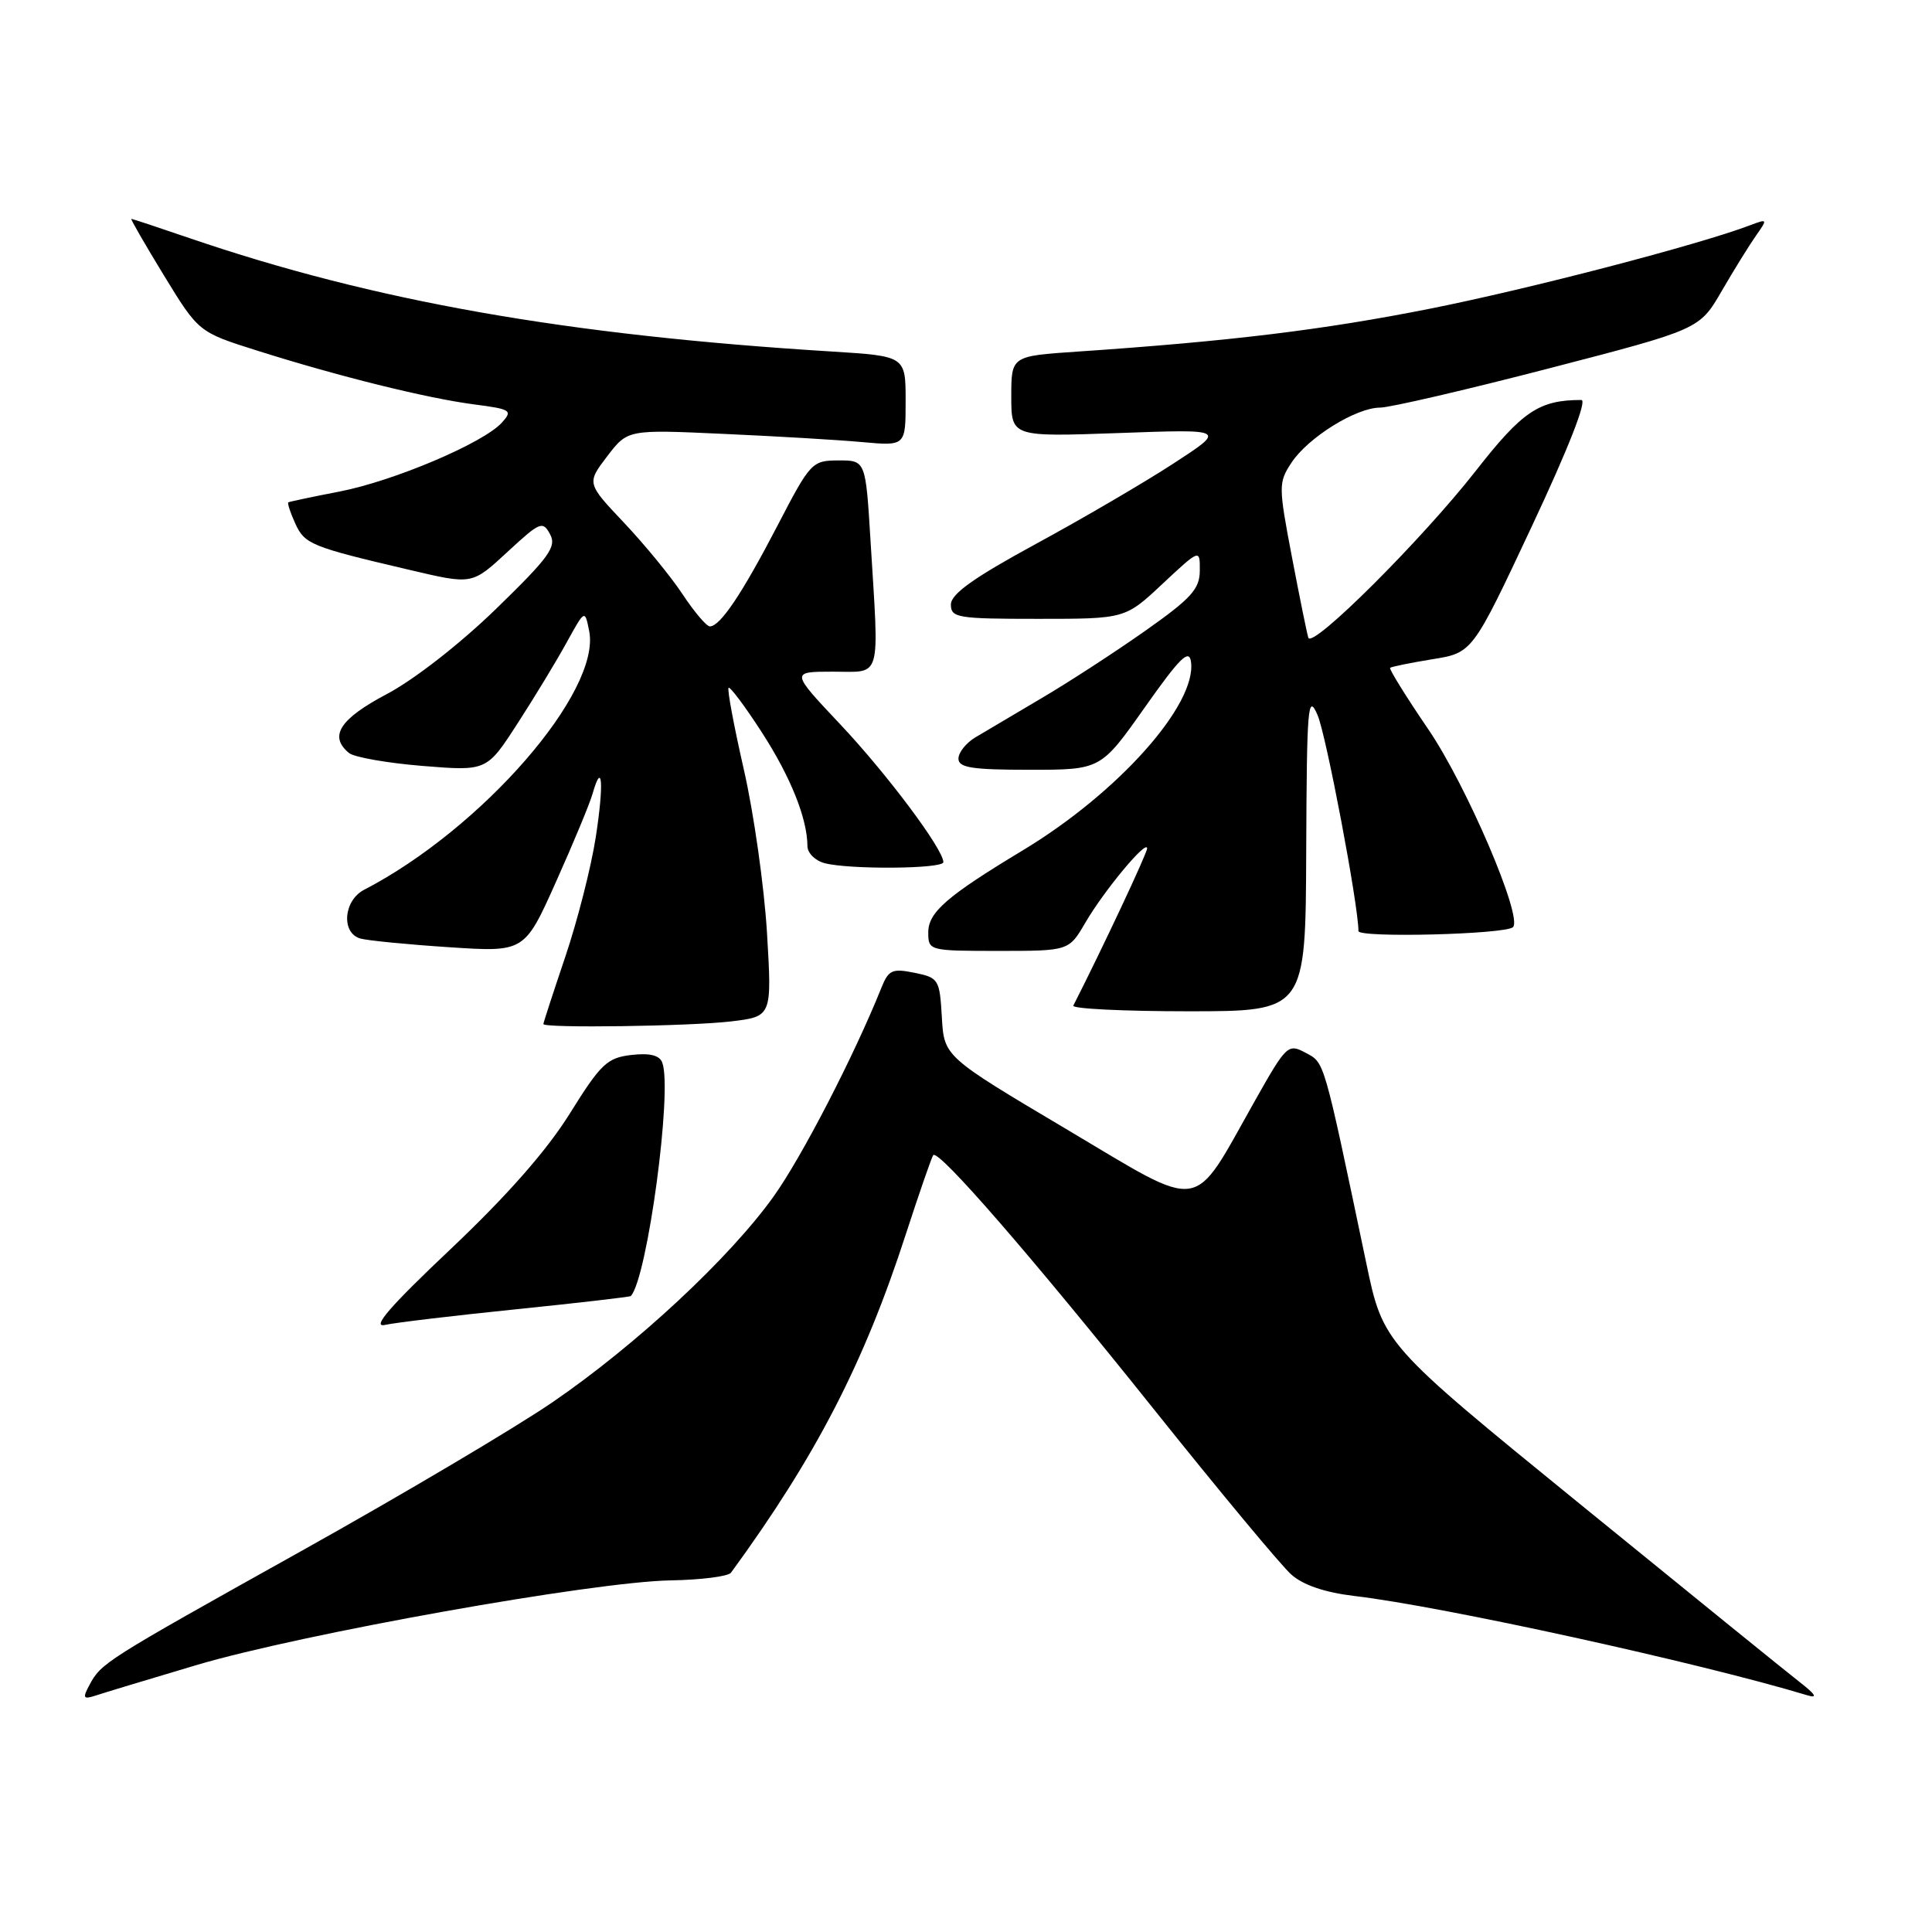 <?xml version="1.0" encoding="UTF-8" standalone="no"?>
<!DOCTYPE svg PUBLIC "-//W3C//DTD SVG 1.1//EN" "http://www.w3.org/Graphics/SVG/1.1/DTD/svg11.dtd" >
<svg xmlns="http://www.w3.org/2000/svg" xmlns:xlink="http://www.w3.org/1999/xlink" version="1.1" viewBox="0 0 256 256">
 <g >
 <path fill="currentColor"
d=" M 26.00 220.64 C 39.88 216.51 78.65 209.58 88.85 209.41 C 92.90 209.34 96.50 208.88 96.86 208.39 C 108.11 192.98 114.48 180.66 120.04 163.50 C 121.83 158.00 123.46 153.30 123.66 153.06 C 124.36 152.26 136.67 166.44 152.76 186.57 C 161.52 197.53 169.77 207.46 171.10 208.63 C 172.68 210.04 175.55 211.01 179.50 211.48 C 191.15 212.85 225.24 220.33 239.50 224.64 C 240.89 225.06 240.59 224.54 238.50 222.91 C 236.85 221.63 223.75 211.01 209.39 199.32 C 183.27 178.06 183.27 178.06 181.02 167.28 C 175.32 140.09 175.54 140.86 173.00 139.50 C 170.67 138.25 170.46 138.45 166.27 145.88 C 157.79 160.90 159.80 160.60 141.27 149.60 C 125.10 140.00 125.10 140.00 124.80 134.79 C 124.51 129.77 124.38 129.55 121.18 128.90 C 118.23 128.30 117.74 128.52 116.80 130.86 C 113.17 139.90 106.27 153.27 102.52 158.52 C 96.71 166.66 84.34 178.18 73.23 185.79 C 68.28 189.18 53.27 198.07 39.89 205.54 C 13.72 220.15 13.42 220.34 11.83 223.31 C 10.92 225.01 11.04 225.20 12.64 224.68 C 13.66 224.34 19.68 222.52 26.00 220.64 Z  M 68.44 173.48 C 76.66 172.64 83.47 171.85 83.59 171.73 C 85.78 169.33 89.14 144.40 87.75 140.79 C 87.38 139.82 86.09 139.51 83.64 139.79 C 80.44 140.17 79.60 140.97 75.49 147.57 C 72.42 152.49 67.19 158.43 59.70 165.52 C 51.67 173.11 49.21 175.95 51.00 175.56 C 52.38 175.25 60.22 174.32 68.44 173.48 Z  M 96.89 135.34 C 102.29 134.69 102.29 134.69 101.63 123.59 C 101.26 117.49 99.89 107.78 98.57 102.00 C 97.25 96.22 96.34 91.34 96.54 91.14 C 96.73 90.94 98.72 93.59 100.94 97.03 C 104.77 102.95 106.98 108.48 106.99 112.13 C 107.00 113.03 108.01 114.04 109.25 114.37 C 112.51 115.24 125.00 115.14 125.00 114.24 C 125.00 112.53 117.50 102.51 111.33 95.97 C 104.76 89.00 104.76 89.00 110.38 89.00 C 116.90 89.00 116.50 90.41 115.35 71.66 C 114.70 61.00 114.70 61.00 111.10 61.01 C 107.59 61.02 107.38 61.25 103.00 69.69 C 98.33 78.67 95.43 83.00 94.06 83.00 C 93.62 83.00 92.00 81.09 90.45 78.75 C 88.91 76.41 85.41 72.15 82.69 69.27 C 77.74 64.03 77.74 64.03 80.45 60.47 C 83.17 56.91 83.17 56.91 95.83 57.49 C 102.80 57.80 111.09 58.29 114.25 58.58 C 120.00 59.10 120.00 59.10 120.00 53.14 C 120.00 47.19 120.00 47.19 110.25 46.58 C 75.04 44.41 49.56 39.91 25.07 31.54 C 20.99 30.14 17.54 29.00 17.40 29.00 C 17.26 29.00 19.21 32.38 21.73 36.51 C 26.32 44.01 26.32 44.01 34.08 46.46 C 44.86 49.87 56.53 52.76 62.78 53.58 C 67.72 54.22 67.97 54.38 66.50 56.00 C 64.06 58.70 52.20 63.73 45.00 65.13 C 41.42 65.82 38.37 66.47 38.21 66.56 C 38.05 66.66 38.47 67.93 39.13 69.38 C 40.37 72.10 41.24 72.46 54.00 75.45 C 62.74 77.50 62.45 77.55 67.45 72.94 C 71.57 69.14 71.93 69.00 72.89 70.80 C 73.78 72.45 72.77 73.84 65.71 80.70 C 60.97 85.30 54.86 90.07 51.25 91.97 C 45.01 95.27 43.54 97.56 46.25 99.78 C 46.94 100.34 51.33 101.11 56.00 101.49 C 64.50 102.18 64.50 102.18 68.59 95.84 C 70.85 92.35 73.77 87.53 75.09 85.12 C 77.50 80.75 77.50 80.75 78.07 83.62 C 79.66 91.65 63.86 109.81 48.25 117.90 C 45.51 119.32 45.18 123.63 47.75 124.36 C 48.71 124.63 54.00 125.15 59.50 125.51 C 69.50 126.17 69.50 126.17 73.68 116.83 C 75.98 111.70 78.16 106.45 78.52 105.17 C 79.81 100.64 80.04 103.83 78.94 110.94 C 78.33 114.90 76.51 122.02 74.91 126.76 C 73.31 131.50 72.00 135.52 72.00 135.69 C 72.00 136.26 91.44 135.99 96.89 135.34 Z  M 173.08 112.75 C 173.16 93.51 173.30 91.81 174.58 94.74 C 175.72 97.35 180.00 119.95 180.00 123.37 C 180.00 124.30 199.52 123.81 200.48 122.85 C 201.80 121.53 194.34 104.11 189.28 96.67 C 186.32 92.33 184.03 88.64 184.20 88.49 C 184.36 88.34 186.89 87.83 189.81 87.35 C 195.11 86.50 195.11 86.50 202.97 69.75 C 207.81 59.44 210.34 53.00 209.54 53.00 C 203.94 53.00 201.73 54.48 195.55 62.39 C 188.40 71.52 173.85 86.03 173.36 84.50 C 173.18 83.95 172.20 79.12 171.18 73.77 C 169.40 64.43 169.40 63.94 171.11 61.33 C 173.31 57.98 179.68 54.01 182.88 54.01 C 184.18 54.00 194.24 51.67 205.22 48.82 C 225.19 43.64 225.19 43.64 228.13 38.57 C 229.75 35.78 231.80 32.47 232.68 31.22 C 234.24 29.00 234.22 28.97 231.89 29.85 C 225.03 32.45 202.71 38.27 189.50 40.90 C 175.36 43.71 163.05 45.21 142.75 46.59 C 134.00 47.18 134.00 47.18 134.00 52.53 C 134.00 57.89 134.00 57.89 148.25 57.38 C 162.50 56.86 162.50 56.86 155.50 61.41 C 151.65 63.92 143.44 68.72 137.25 72.08 C 129.01 76.56 126.00 78.71 126.00 80.10 C 126.00 81.86 126.87 82.00 137.54 82.00 C 149.09 82.00 149.09 82.00 154.04 77.36 C 159.00 72.73 159.00 72.73 158.98 75.61 C 158.97 78.05 157.85 79.29 151.73 83.60 C 147.76 86.40 141.57 90.42 138.00 92.52 C 134.43 94.63 130.49 96.96 129.25 97.70 C 128.01 98.44 127.00 99.71 127.00 100.52 C 127.00 101.72 128.78 102.00 136.43 102.00 C 145.86 102.00 145.86 102.00 151.68 93.75 C 156.32 87.17 157.56 85.94 157.81 87.67 C 158.62 93.34 148.15 105.07 135.50 112.69 C 125.47 118.74 123.00 120.88 123.00 123.55 C 123.00 125.97 123.10 126.00 132.32 126.00 C 141.63 126.00 141.63 126.00 143.82 122.25 C 146.31 117.98 152.00 111.15 152.00 112.42 C 152.00 113.06 146.05 125.72 142.22 133.25 C 142.01 133.66 148.85 134.00 157.42 134.00 C 173.00 134.00 173.00 134.00 173.08 112.75 Z "/>
</g>
</svg>